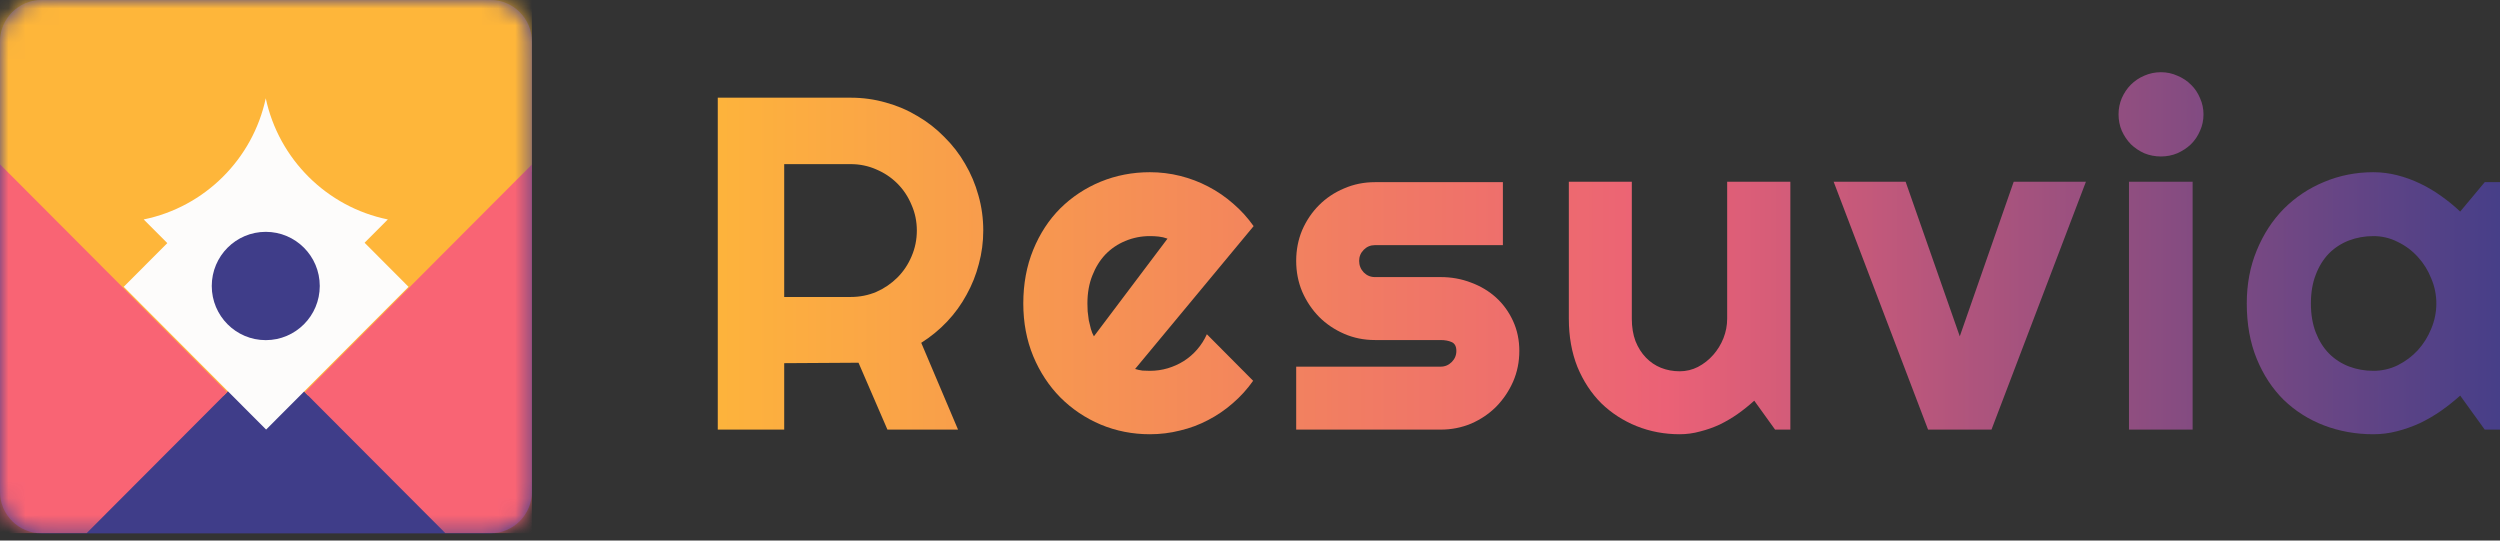 <svg width="148" height="32" viewBox="0 0 148 32" fill="none" xmlns="http://www.w3.org/2000/svg">
<rect x="0" y="0" width="148" height="32" fill="#333333" stroke="none"/>
<g clip-path="url(#clip0_133_24)">
<path d="M29.031 0H2.459C1.101 0 0 1.104 0 2.466V29.106C0 30.468 1.101 31.572 2.459 31.572H29.031C30.389 31.572 31.491 30.468 31.491 29.106V2.466C31.491 1.104 30.389 0 29.031 0Z" fill="#3F3D89"/>
<mask id="mask0_133_24" style="mask-type:luminance" maskUnits="userSpaceOnUse" x="0" y="0" width="32" height="32">
<path d="M29.031 0H2.459C1.101 0 0 1.104 0 2.466V29.106C0 30.468 1.101 31.572 2.459 31.572H29.031C30.389 31.572 31.491 30.468 31.491 29.106V2.466C31.491 1.104 30.389 0 29.031 0Z" fill="white"/>
</mask>
<g mask="url(#mask0_133_24)">
<path d="M15.733 -18.715L-6.537 3.613L15.733 25.942L38.004 3.613L15.733 -18.715Z" fill="#FEB63A"/>
<path d="M15.74 20.912L0.246 36.447L15.74 51.981L31.234 36.447L15.74 20.912Z" fill="#3F3D89"/>
<path d="M24.185 16.979L15.754 8.527L7.324 16.979L15.754 25.431L24.185 16.979Z" fill="#FDFCFB"/>
<path d="M15.733 5.818C14.963 9.423 12.115 12.255 8.507 12.991L15.733 20.236L22.959 12.991C19.349 12.255 16.503 9.423 15.733 5.818Z" fill="#FDFCFB"/>
<path d="M-1.431 8.294L-16.315 23.217L-1.431 38.139L13.453 23.217L-1.431 8.294Z" fill="#F96474"/>
<path d="M15.733 20.136C17.499 20.136 18.93 18.701 18.93 16.93C18.93 15.16 17.499 13.725 15.733 13.725C13.967 13.725 12.536 15.16 12.536 16.93C12.536 18.701 13.967 20.136 15.733 20.136Z" fill="#3F3D89"/>
<path d="M32.927 8.297L18.043 23.22L32.927 38.142L47.811 23.22L32.927 8.297Z" fill="#F96474"/>
</g>
</g>
<path d="M46.425 9.716V17.581H50.358C50.897 17.581 51.404 17.481 51.879 17.28C52.354 17.07 52.769 16.786 53.126 16.43C53.482 16.074 53.761 15.658 53.962 15.183C54.172 14.699 54.277 14.187 54.277 13.648C54.277 13.109 54.172 12.602 53.962 12.127C53.761 11.643 53.482 11.223 53.126 10.867C52.769 10.51 52.354 10.232 51.879 10.031C51.404 9.821 50.897 9.716 50.358 9.716H46.425ZM46.425 25.433H42.492V5.783H50.358C51.079 5.783 51.774 5.879 52.441 6.071C53.107 6.253 53.729 6.518 54.304 6.865C54.889 7.203 55.419 7.614 55.894 8.099C56.378 8.574 56.789 9.103 57.127 9.688C57.474 10.273 57.739 10.899 57.922 11.566C58.114 12.232 58.209 12.927 58.209 13.648C58.209 14.324 58.123 14.982 57.949 15.622C57.785 16.261 57.543 16.869 57.223 17.444C56.912 18.02 56.529 18.55 56.072 19.034C55.615 19.518 55.103 19.938 54.537 20.294L56.716 25.433H52.536L50.824 21.473L46.425 21.5V25.433Z" fill="url(#paint0_linear_133_24)"/>
<path d="M67.198 21.843C67.344 21.889 67.49 21.921 67.636 21.939C67.782 21.948 67.929 21.953 68.075 21.953C68.44 21.953 68.792 21.902 69.13 21.802C69.468 21.701 69.783 21.56 70.075 21.377C70.377 21.185 70.642 20.957 70.87 20.692C71.108 20.418 71.299 20.116 71.446 19.787L74.186 22.542C73.839 23.035 73.437 23.478 72.981 23.871C72.533 24.264 72.044 24.597 71.514 24.871C70.993 25.145 70.441 25.351 69.856 25.488C69.281 25.634 68.687 25.707 68.075 25.707C67.042 25.707 66.07 25.515 65.156 25.132C64.251 24.748 63.457 24.214 62.772 23.528C62.096 22.843 61.561 22.03 61.168 21.089C60.776 20.139 60.579 19.098 60.579 17.965C60.579 16.805 60.776 15.745 61.168 14.786C61.561 13.826 62.096 13.009 62.772 12.333C63.457 11.657 64.251 11.132 65.156 10.757C66.07 10.383 67.042 10.195 68.075 10.195C68.687 10.195 69.285 10.268 69.87 10.414C70.454 10.561 71.007 10.771 71.528 11.045C72.058 11.319 72.551 11.657 73.008 12.059C73.465 12.452 73.867 12.895 74.214 13.388L67.198 21.843ZM69.116 14.128C68.943 14.064 68.769 14.023 68.595 14.005C68.431 13.986 68.257 13.977 68.075 13.977C67.563 13.977 67.079 14.073 66.622 14.265C66.174 14.448 65.782 14.713 65.444 15.06C65.115 15.407 64.855 15.827 64.663 16.32C64.471 16.805 64.375 17.353 64.375 17.965C64.375 18.102 64.379 18.257 64.389 18.431C64.407 18.604 64.43 18.782 64.457 18.965C64.494 19.139 64.535 19.308 64.58 19.472C64.626 19.637 64.686 19.783 64.759 19.911L69.116 14.128Z" fill="url(#paint1_linear_133_24)"/>
<path d="M85.285 25.433H76.734V21.706H85.285C85.541 21.706 85.76 21.614 85.943 21.432C86.125 21.249 86.217 21.03 86.217 20.774C86.217 20.509 86.125 20.335 85.943 20.253C85.76 20.171 85.541 20.13 85.285 20.13H81.393C80.745 20.13 80.137 20.007 79.571 19.76C79.004 19.513 78.511 19.18 78.091 18.76C77.67 18.33 77.337 17.832 77.09 17.266C76.853 16.7 76.734 16.092 76.734 15.444C76.734 14.795 76.853 14.187 77.09 13.621C77.337 13.055 77.67 12.561 78.091 12.141C78.511 11.721 79.004 11.392 79.571 11.154C80.137 10.908 80.745 10.784 81.393 10.784H88.971V14.512H81.393C81.137 14.512 80.918 14.603 80.735 14.786C80.553 14.969 80.461 15.188 80.461 15.444C80.461 15.708 80.553 15.937 80.735 16.129C80.918 16.311 81.137 16.403 81.393 16.403H85.285C85.924 16.403 86.527 16.512 87.094 16.732C87.66 16.942 88.153 17.239 88.574 17.622C88.994 18.006 89.327 18.467 89.574 19.006C89.821 19.545 89.944 20.135 89.944 20.774C89.944 21.423 89.821 22.03 89.574 22.597C89.327 23.154 88.994 23.647 88.574 24.076C88.153 24.497 87.66 24.83 87.094 25.077C86.527 25.314 85.924 25.433 85.285 25.433Z" fill="url(#paint2_linear_133_24)"/>
<path d="M103.852 23.72C103.55 23.994 103.226 24.255 102.879 24.501C102.541 24.739 102.184 24.949 101.81 25.132C101.435 25.305 101.047 25.442 100.645 25.543C100.252 25.652 99.85 25.707 99.439 25.707C98.535 25.707 97.685 25.547 96.89 25.228C96.096 24.908 95.397 24.456 94.794 23.871C94.2 23.277 93.73 22.56 93.382 21.72C93.044 20.87 92.875 19.92 92.875 18.869V10.757H96.603V18.869C96.603 19.363 96.676 19.806 96.822 20.198C96.977 20.582 97.183 20.907 97.439 21.171C97.694 21.436 97.991 21.637 98.329 21.774C98.676 21.911 99.046 21.98 99.439 21.98C99.823 21.98 100.184 21.893 100.522 21.72C100.869 21.537 101.17 21.299 101.426 21.007C101.682 20.715 101.883 20.386 102.029 20.02C102.175 19.646 102.248 19.262 102.248 18.869V10.757H105.989V25.433H105.085L103.852 23.72Z" fill="url(#paint3_linear_133_24)"/>
<path d="M114.142 25.433L108.551 10.757H112.812L116.019 19.911L119.212 10.757H123.487L117.896 25.433H114.142Z" fill="url(#paint4_linear_133_24)"/>
<path d="M130.447 6.769C130.447 7.117 130.379 7.441 130.242 7.742C130.114 8.044 129.936 8.309 129.707 8.537C129.479 8.756 129.209 8.934 128.899 9.072C128.597 9.199 128.273 9.263 127.926 9.263C127.579 9.263 127.25 9.199 126.939 9.072C126.638 8.934 126.373 8.756 126.145 8.537C125.925 8.309 125.747 8.044 125.61 7.742C125.482 7.441 125.418 7.117 125.418 6.769C125.418 6.431 125.482 6.112 125.61 5.81C125.747 5.5 125.925 5.235 126.145 5.015C126.373 4.787 126.638 4.609 126.939 4.481C127.25 4.344 127.579 4.275 127.926 4.275C128.273 4.275 128.597 4.344 128.899 4.481C129.209 4.609 129.479 4.787 129.707 5.015C129.936 5.235 130.114 5.5 130.242 5.81C130.379 6.112 130.447 6.431 130.447 6.769ZM129.803 25.433H126.035V10.757H129.803V25.433Z" fill="url(#paint5_linear_133_24)"/>
<path d="M148 25.433H147.096L145.643 23.419C145.287 23.738 144.908 24.04 144.506 24.323C144.113 24.597 143.697 24.839 143.259 25.049C142.82 25.25 142.368 25.41 141.902 25.529C141.445 25.648 140.979 25.707 140.504 25.707C139.472 25.707 138.499 25.534 137.586 25.186C136.681 24.839 135.886 24.337 135.201 23.679C134.525 23.012 133.991 22.199 133.598 21.24C133.205 20.281 133.009 19.189 133.009 17.965C133.009 16.823 133.205 15.777 133.598 14.827C133.991 13.868 134.525 13.045 135.201 12.36C135.886 11.675 136.681 11.145 137.586 10.771C138.499 10.387 139.472 10.195 140.504 10.195C140.979 10.195 141.45 10.255 141.916 10.373C142.382 10.492 142.834 10.656 143.272 10.867C143.711 11.077 144.127 11.323 144.519 11.607C144.921 11.89 145.296 12.196 145.643 12.525L147.096 10.784H148V25.433ZM144.232 17.965C144.232 17.453 144.131 16.96 143.93 16.485C143.738 16.001 143.473 15.576 143.135 15.21C142.797 14.836 142.4 14.539 141.943 14.32C141.496 14.091 141.016 13.977 140.504 13.977C139.993 13.977 139.509 14.064 139.052 14.238C138.604 14.411 138.211 14.667 137.873 15.005C137.544 15.343 137.284 15.763 137.092 16.266C136.9 16.759 136.805 17.325 136.805 17.965C136.805 18.604 136.9 19.175 137.092 19.678C137.284 20.171 137.544 20.587 137.873 20.925C138.211 21.263 138.604 21.519 139.052 21.692C139.509 21.866 139.993 21.953 140.504 21.953C141.016 21.953 141.496 21.843 141.943 21.624C142.4 21.395 142.797 21.098 143.135 20.733C143.473 20.358 143.738 19.934 143.93 19.459C144.131 18.974 144.232 18.477 144.232 17.965Z" fill="url(#paint6_linear_133_24)"/>
<defs>
<linearGradient id="paint0_linear_133_24" x1="40.669" y1="14.909" x2="150.295" y2="14.909" gradientUnits="userSpaceOnUse">
<stop stop-color="#FEB63A"/>
<stop offset="0.529" stop-color="#EB6176"/>
<stop offset="1" stop-color="#3F3D89"/>
</linearGradient>
<linearGradient id="paint1_linear_133_24" x1="40.669" y1="14.909" x2="150.295" y2="14.909" gradientUnits="userSpaceOnUse">
<stop stop-color="#FEB63A"/>
<stop offset="0.529" stop-color="#EB6176"/>
<stop offset="1" stop-color="#3F3D89"/>
</linearGradient>
<linearGradient id="paint2_linear_133_24" x1="40.669" y1="14.909" x2="150.295" y2="14.909" gradientUnits="userSpaceOnUse">
<stop stop-color="#FEB63A"/>
<stop offset="0.529" stop-color="#EB6176"/>
<stop offset="1" stop-color="#3F3D89"/>
</linearGradient>
<linearGradient id="paint3_linear_133_24" x1="40.669" y1="14.909" x2="150.295" y2="14.909" gradientUnits="userSpaceOnUse">
<stop stop-color="#FEB63A"/>
<stop offset="0.529" stop-color="#EB6176"/>
<stop offset="1" stop-color="#3F3D89"/>
</linearGradient>
<linearGradient id="paint4_linear_133_24" x1="40.669" y1="14.909" x2="150.295" y2="14.909" gradientUnits="userSpaceOnUse">
<stop stop-color="#FEB63A"/>
<stop offset="0.529" stop-color="#EB6176"/>
<stop offset="1" stop-color="#3F3D89"/>
</linearGradient>
<linearGradient id="paint5_linear_133_24" x1="40.669" y1="14.909" x2="150.295" y2="14.909" gradientUnits="userSpaceOnUse">
<stop stop-color="#FEB63A"/>
<stop offset="0.529" stop-color="#EB6176"/>
<stop offset="1" stop-color="#3F3D89"/>
</linearGradient>
<linearGradient id="paint6_linear_133_24" x1="40.669" y1="14.909" x2="150.295" y2="14.909" gradientUnits="userSpaceOnUse">
<stop stop-color="#FEB63A"/>
<stop offset="0.529" stop-color="#EB6176"/>
<stop offset="1" stop-color="#3F3D89"/>
</linearGradient>
<clipPath id="clip0_133_24">
<rect width="31.491" height="31.572" fill="white"/>
</clipPath>
</defs>
</svg>
